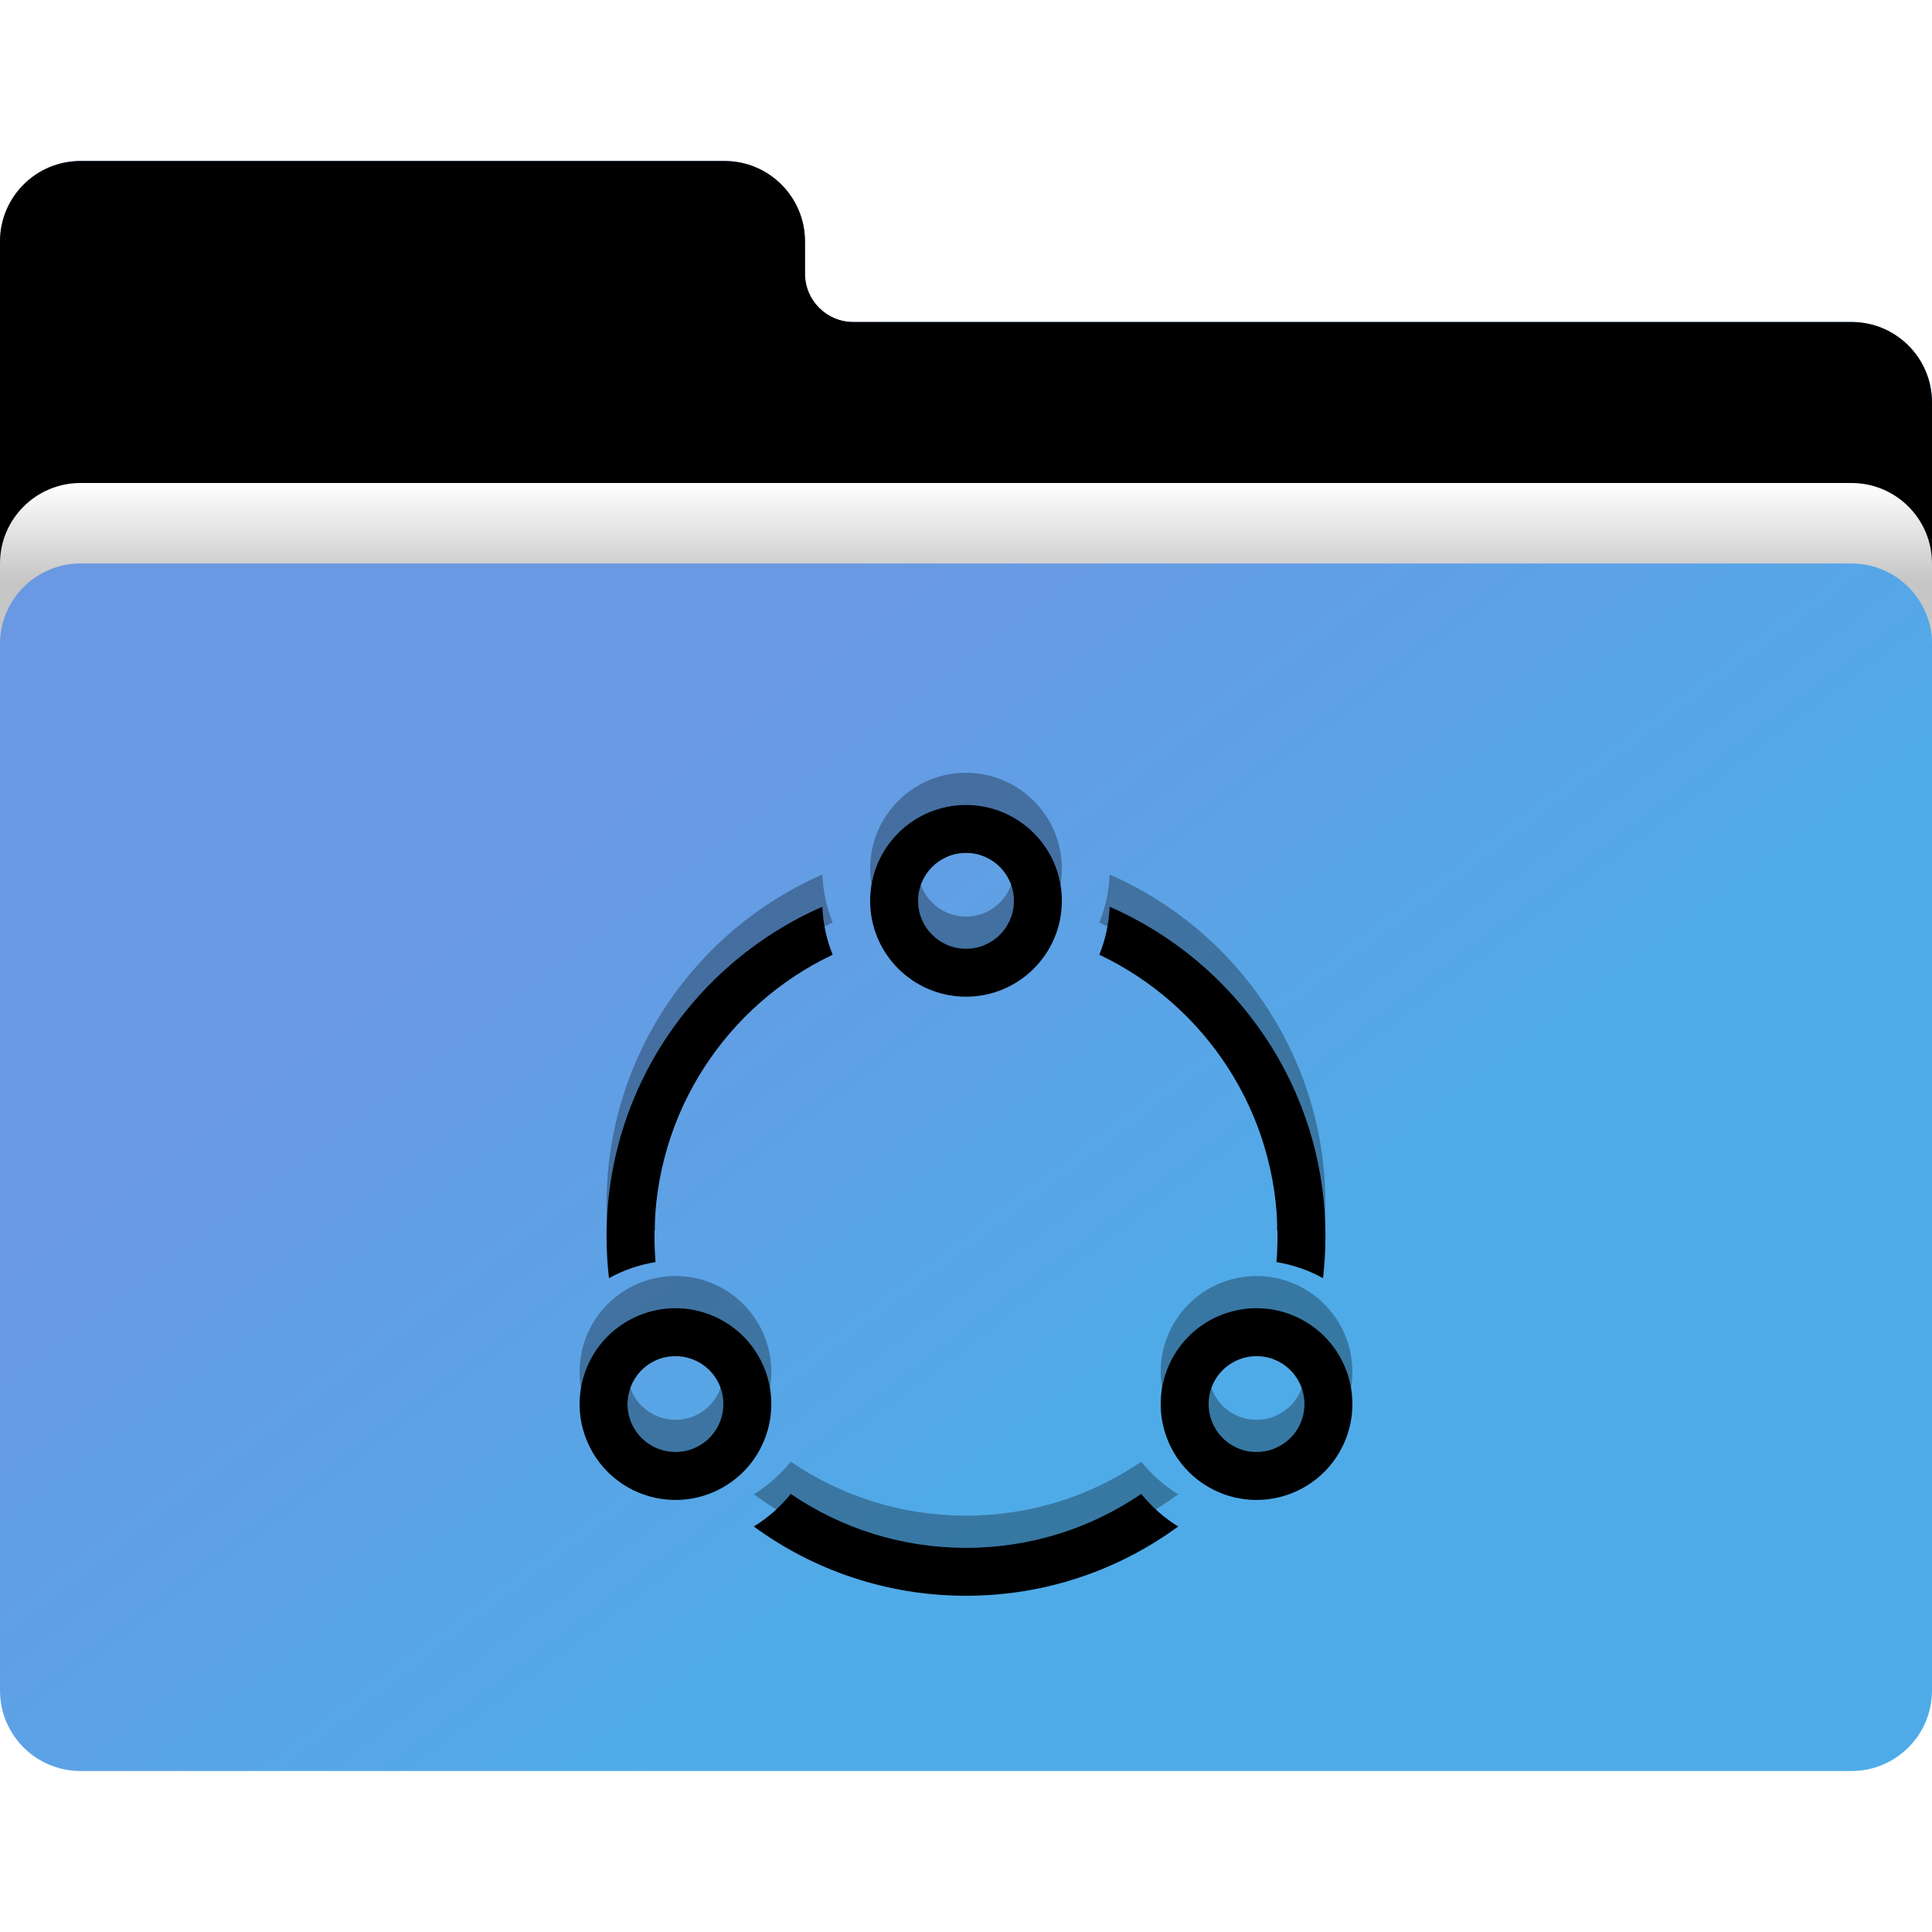 <?xml version="1.0" encoding="UTF-8"?>
<svg width="60px" height="60px" viewBox="0 0 60 60" version="1.1" xmlns="http://www.w3.org/2000/svg" xmlns:xlink="http://www.w3.org/1999/xlink">
    <title>9C30AF49-18D2-4E2C-A36C-84301AF2D01C</title>
    <defs>
        <linearGradient x1="17.164%" y1="29.032%" x2="65.948%" y2="64.525%" id="linearGradient-1">
            <stop stop-color="#5A88D5" offset="0%"></stop>
            <stop stop-color="#388DC7" offset="100%"></stop>
        </linearGradient>
        <path d="M-3.73034936e-13,37.5 L-3.73034936e-13,2.5 C-3.73034936e-13,1.119 1.119,0 2.5,0 L22.5,0 C23.881,0 25,1.119 25,2.5 L25,3.5 C25,4.328 25.672,5 26.5,5 L57.5,5 C58.881,5 60,6.119 60,7.5 L60,37.5 C60,38.881 58.881,40 57.5,40 L2.5,40 C1.119,40 -3.73034936e-13,38.881 -3.73034936e-13,37.5 Z" id="path-2"></path>
        <filter x="-0.8%" y="-1.2%" width="101.7%" height="102.5%" filterUnits="objectBoundingBox" id="filter-3">
            <feGaussianBlur stdDeviation="0.5" in="SourceAlpha" result="shadowBlurInner1"></feGaussianBlur>
            <feOffset dx="0" dy="0" in="shadowBlurInner1" result="shadowOffsetInner1"></feOffset>
            <feComposite in="shadowOffsetInner1" in2="SourceAlpha" operator="arithmetic" k2="-1" k3="1" result="shadowInnerInner1"></feComposite>
            <feColorMatrix values="0 0 0 0 1   0 0 0 0 1   0 0 0 0 1  0 0 0 0.2 0" type="matrix" in="shadowInnerInner1"></feColorMatrix>
        </filter>
        <linearGradient x1="50%" y1="0%" x2="50%" y2="37.936%" id="linearGradient-4">
            <stop stop-color="#FFFFFF" offset="0%"></stop>
            <stop stop-color="#C6C6C6" offset="100%"></stop>
        </linearGradient>
        <path d="M2.5,10 L57.5,10 C58.881,10 60,11.119 60,12.5 L60,15.5 C60,16.881 58.881,18 57.5,18 L2.5,18 C1.119,18 6.82121026e-13,16.881 6.82121026e-13,15.5 L6.82121026e-13,12.5 C6.82121026e-13,11.119 1.119,10 2.5,10 Z" id="path-5"></path>
        <filter x="-5.8%" y="-56.2%" width="111.7%" height="187.5%" filterUnits="objectBoundingBox" id="filter-6">
            <feOffset dx="0" dy="-1" in="SourceAlpha" result="shadowOffsetOuter1"></feOffset>
            <feGaussianBlur stdDeviation="1" in="shadowOffsetOuter1" result="shadowBlurOuter1"></feGaussianBlur>
            <feColorMatrix values="0 0 0 0 0   0 0 0 0 0   0 0 0 0 0  0 0 0 0.2 0" type="matrix" in="shadowBlurOuter1"></feColorMatrix>
        </filter>
        <linearGradient x1="17.164%" y1="31.571%" x2="61.151%" y2="67.607%" id="linearGradient-7">
            <stop stop-color="#6B98E3" offset="0%"></stop>
            <stop stop-color="#4FABE8" offset="100%"></stop>
        </linearGradient>
        <path d="M30,28.465 C30.822,28.465 31.488,27.799 31.488,26.977 C31.488,26.155 30.822,25.488 30,25.488 C29.178,25.488 28.512,26.155 28.512,26.977 C28.512,27.799 29.178,28.465 30,28.465 Z M30,29.953 C28.356,29.953 27.023,28.621 27.023,26.977 C27.023,25.333 28.356,24 30,24 C31.644,24 32.977,25.333 32.977,26.977 C32.977,28.621 31.644,29.953 30,29.953 Z M19.688,43.349 C20.099,44.061 21.01,44.305 21.721,43.894 C22.433,43.483 22.677,42.572 22.266,41.86 C21.855,41.149 20.945,40.905 20.233,41.316 C19.521,41.727 19.277,42.637 19.688,43.349 Z M18.399,44.093 C17.577,42.669 18.065,40.849 19.489,40.027 C20.913,39.205 22.733,39.693 23.555,41.116 C24.377,42.54 23.889,44.361 22.466,45.183 C21.042,46.005 19.221,45.517 18.399,44.093 Z M37.734,41.86 C37.323,42.572 37.567,43.483 38.279,43.894 C38.99,44.305 39.901,44.061 40.312,43.349 C40.723,42.637 40.479,41.727 39.767,41.316 C39.055,40.905 38.145,41.149 37.734,41.86 Z M36.445,41.116 C37.267,39.693 39.087,39.205 40.511,40.027 C41.935,40.849 42.423,42.669 41.601,44.093 C40.779,45.517 38.958,46.005 37.534,45.183 C36.111,44.361 35.623,42.54 36.445,41.116 Z M35.443,45.394 C35.764,45.794 36.151,46.137 36.589,46.407 C34.742,47.76 32.464,48.558 30,48.558 C27.536,48.558 25.258,47.76 23.411,46.407 C23.849,46.137 24.236,45.794 24.557,45.394 C26.107,46.452 27.981,47.07 30,47.07 C32.019,47.07 33.893,46.452 35.443,45.394 L35.443,45.394 Z M39.642,38.196 C39.663,37.932 39.674,37.665 39.674,37.395 C39.674,33.534 37.412,30.201 34.141,28.65 C34.328,28.186 34.44,27.685 34.461,27.16 C38.406,28.881 41.163,32.816 41.163,37.395 C41.163,37.835 41.137,38.268 41.088,38.695 C40.646,38.45 40.159,38.279 39.642,38.196 L39.642,38.196 Z M25.859,28.65 C22.588,30.201 20.326,33.534 20.326,37.395 C20.326,37.665 20.337,37.932 20.358,38.196 C19.841,38.279 19.354,38.45 18.912,38.695 C18.863,38.268 18.837,37.835 18.837,37.395 C18.837,32.816 21.594,28.881 25.539,27.16 C25.56,27.685 25.672,28.186 25.859,28.65 L25.859,28.65 Z" id="path-8"></path>
        <filter x="-6.2%" y="-6.1%" width="112.5%" height="112.2%" filterUnits="objectBoundingBox" id="filter-9">
            <feGaussianBlur stdDeviation="1" in="SourceAlpha" result="shadowBlurInner1"></feGaussianBlur>
            <feOffset dx="0" dy="1" in="shadowBlurInner1" result="shadowOffsetInner1"></feOffset>
            <feComposite in="shadowOffsetInner1" in2="SourceAlpha" operator="arithmetic" k2="-1" k3="1" result="shadowInnerInner1"></feComposite>
            <feColorMatrix values="0 0 0 0 0   0 0 0 0 0   0 0 0 0 0  0 0 0 0.2 0" type="matrix" in="shadowInnerInner1"></feColorMatrix>
        </filter>
    </defs>
    <g id="UI" stroke="none" stroke-width="1" fill="none" fill-rule="evenodd">
        <g id="Icons" transform="translate(-628, -1460)">
            <g id="file-icon/folder/share" transform="translate(628, 1460)">
                <g id="Group" transform="translate(0, 5)">
                    <g id="Path">
                        <use fill="url(#linearGradient-1)" fill-rule="evenodd" xlink:href="#path-2"></use>
                        <use fill="black" fill-opacity="1" filter="url(#filter-3)" xlink:href="#path-2"></use>
                    </g>
                    <g id="Rectangle-28">
                        <use fill="black" fill-opacity="1" filter="url(#filter-6)" xlink:href="#path-5"></use>
                        <use fill="url(#linearGradient-4)" fill-rule="evenodd" xlink:href="#path-5"></use>
                    </g>
                    <path d="M2.5,12.5 L57.5,12.5 C58.881,12.5 60,13.619 60,15 L60,47.5 C60,48.881 58.881,50 57.5,50 L2.5,50 C1.119,50 -3.73034936e-13,48.881 -3.73034936e-13,47.5 L-3.73034936e-13,15 C-3.73034936e-13,13.619 1.119,12.5 2.5,12.5 Z" id="Rectangle-28" fill="url(#linearGradient-7)"></path>
                </g>
                <g id="Shape">
                    <use fill-opacity="0.3" fill="#000000" fill-rule="evenodd" xlink:href="#path-8"></use>
                    <use fill="black" fill-opacity="1" filter="url(#filter-9)" xlink:href="#path-8"></use>
                </g>
            </g>
        </g>
    </g>
</svg>